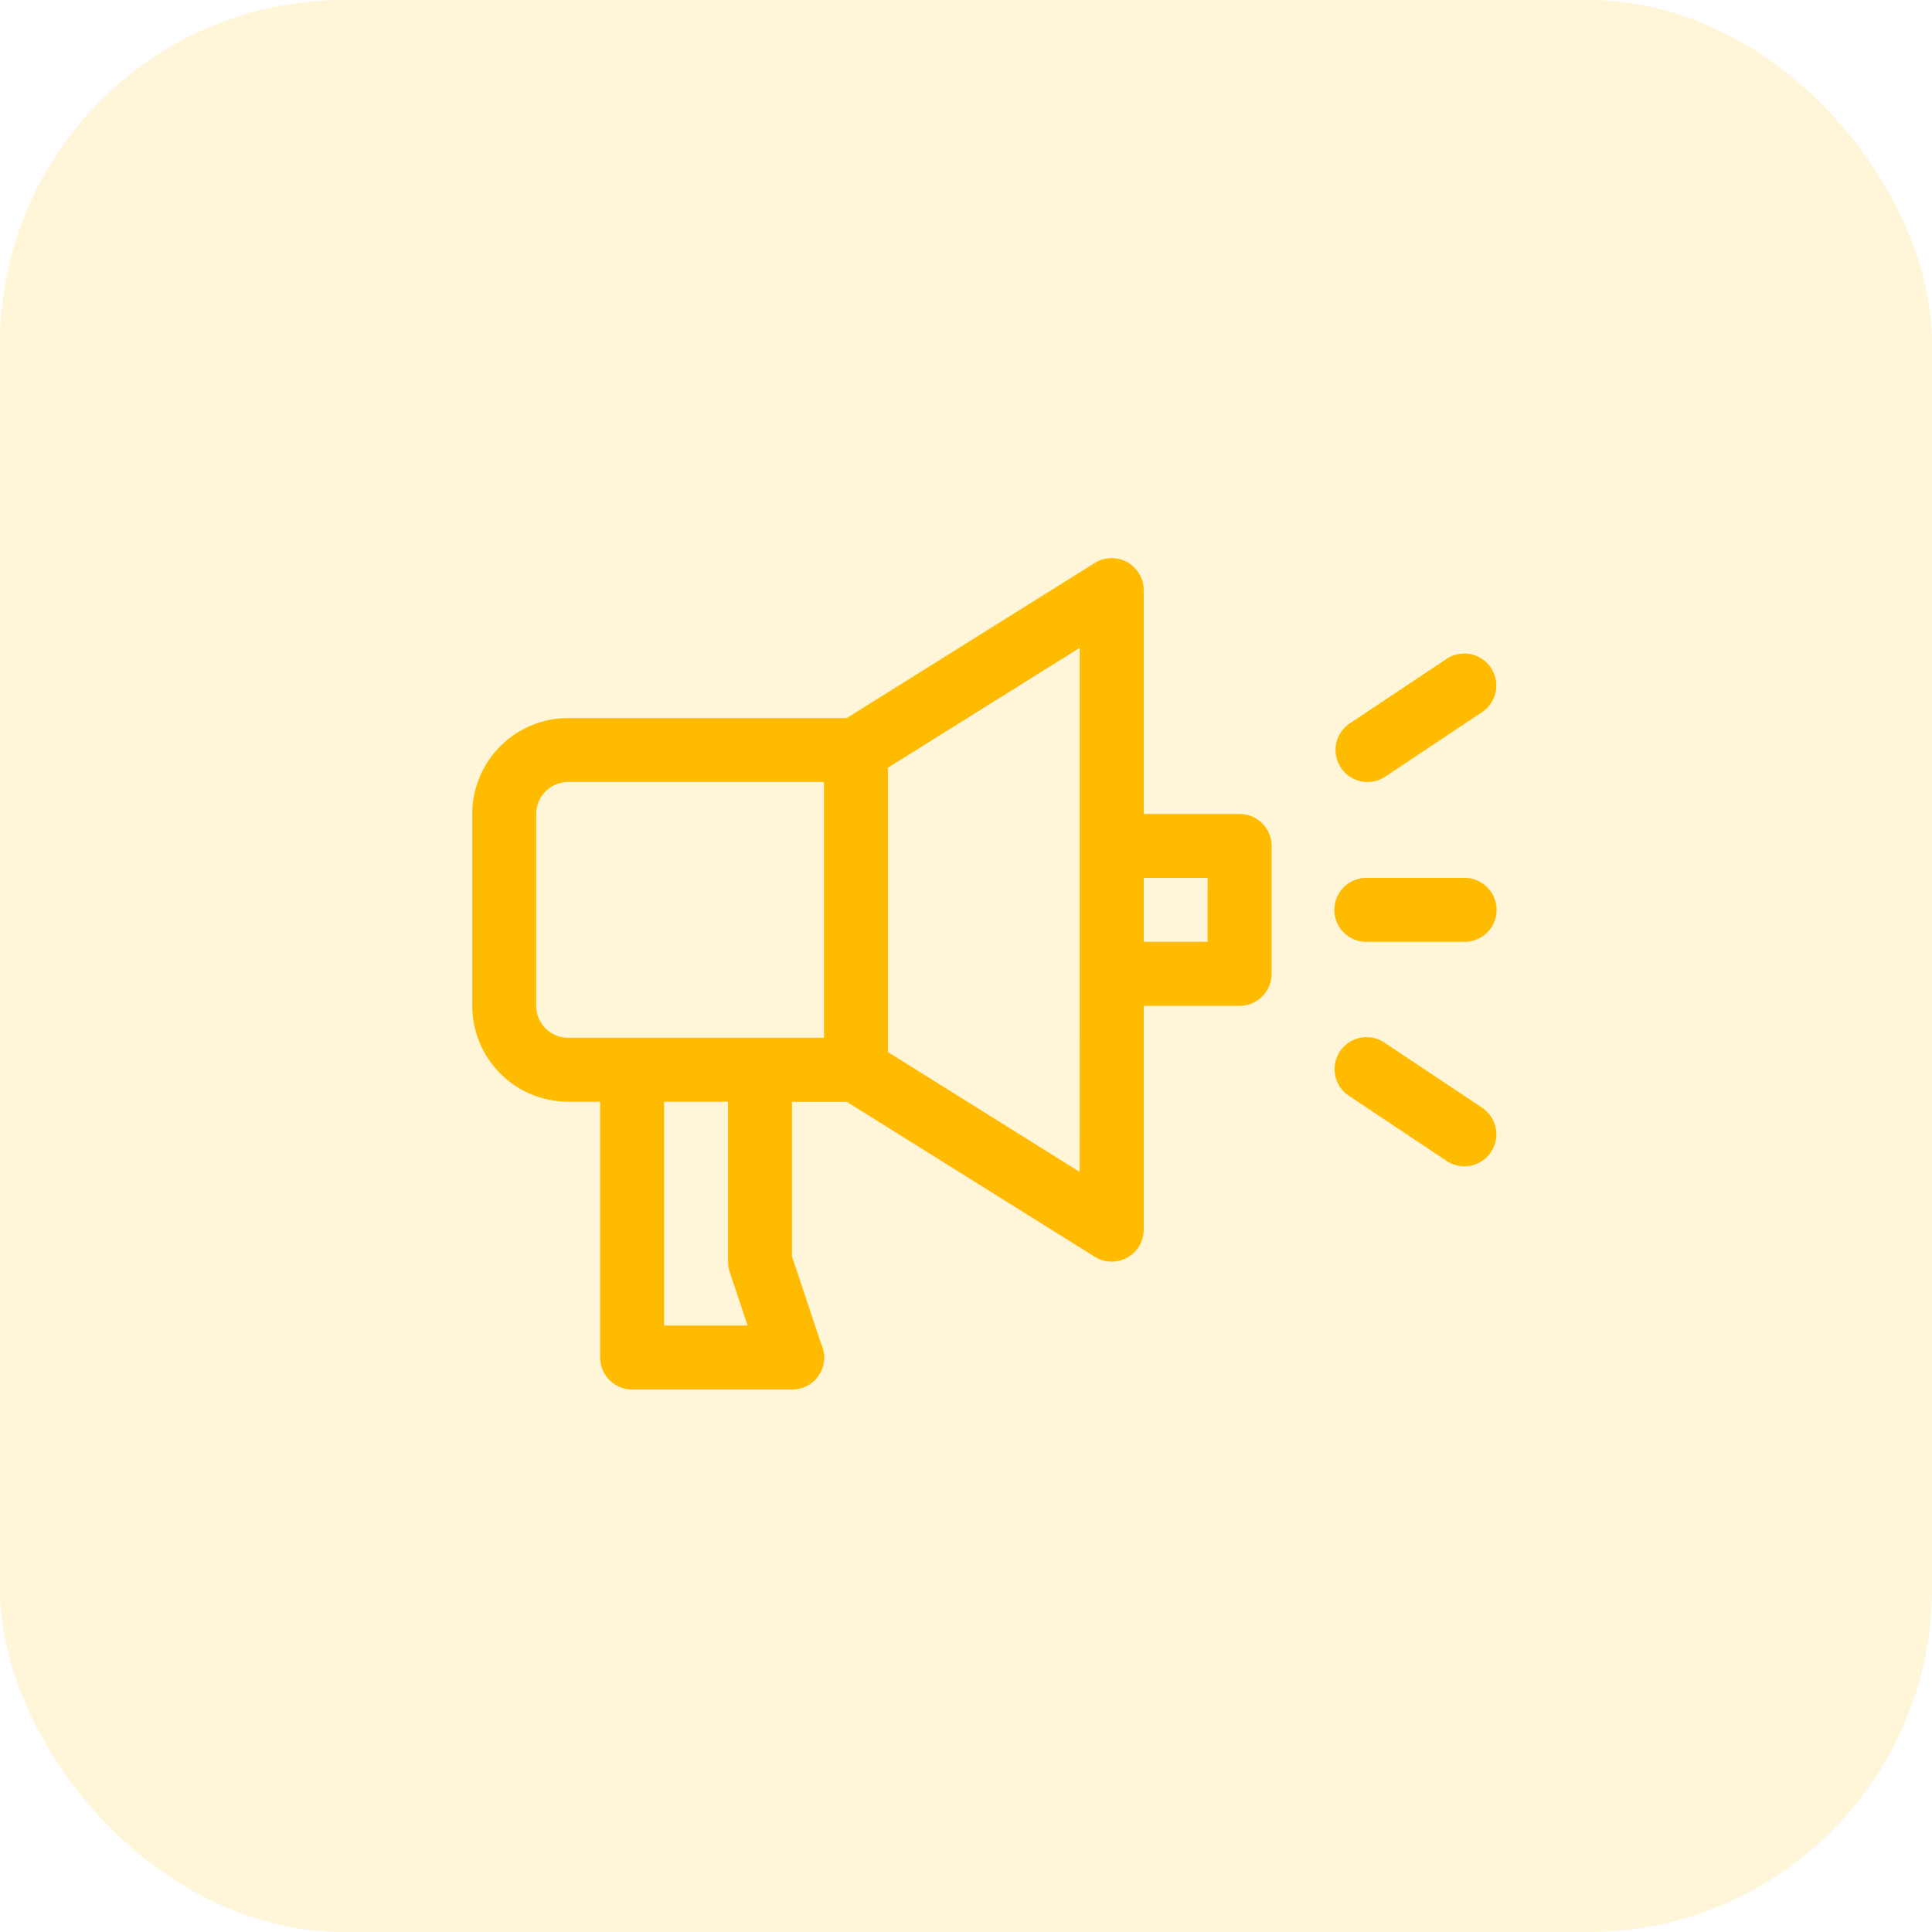 <svg xmlns="http://www.w3.org/2000/svg" width="45" height="45" viewBox="0 0 45 45">
  <g id="icon" transform="translate(12 13)">
    <rect id="Rectangle_1906" data-name="Rectangle 1906" width="45" height="45" rx="8" transform="translate(-12 -13)" fill="#fb0" opacity="0.15"/>
    <g id="noun_ads_2489411" transform="translate(-1 -5.996)">
      <g id="_18_Promotion" data-name="18 Promotion" transform="translate(0 5.996)">
        <path id="Path_5384" data-name="Path 5384" d="M54.745,27.489h2.234a.745.745,0,1,0,0-1.489H54.745a.745.745,0,1,0,0,1.489Z" transform="translate(-33.893 -18.552)" fill="#fb0"/>
        <path id="Path_5385" data-name="Path 5385" d="M54.744,14.979a.738.738,0,0,0,.412-.125l2.234-1.489a.745.745,0,1,0-.826-1.239L54.33,13.614a.745.745,0,0,0,.414,1.364Z" transform="translate(-33.892 -9.764)" fill="#fb0"/>
        <path id="Path_5386" data-name="Path 5386" d="M57.392,37.614l-2.234-1.489a.745.745,0,1,0-.826,1.239l2.234,1.489a.745.745,0,1,0,.826-1.239Z" transform="translate(-33.893 -24.828)" fill="#fb0"/>
        <path id="Path_5387" data-name="Path 5387" d="M17.873,11.955H15.639V6.742A.745.745,0,0,0,14.5,6.109L8.723,9.721H2.234A2.236,2.236,0,0,0,0,11.955v4.468a2.236,2.236,0,0,0,2.234,2.234h.745v5.958a.745.745,0,0,0,.745.745H7.454a.745.745,0,0,0,.667-1.076L7.447,22.26v-3.6H8.723L14.5,22.269a.745.745,0,0,0,1.139-.633V16.423h2.234a.745.745,0,0,0,.745-.745V12.7A.745.745,0,0,0,17.873,11.955ZM1.489,16.423V11.955a.745.745,0,0,1,.745-.745H8.192v5.958H2.234A.745.745,0,0,1,1.489,16.423Zm4.505,6.193.419,1.254H4.468V18.657H5.958v3.723A.745.745,0,0,0,5.995,22.616Zm8.154-2.324L9.681,17.5V10.878l4.468-2.793Zm2.979-5.359H15.639V13.444h1.489Z" transform="translate(0 -5.996)" fill="#fb0"/>
      </g>
    </g>
  </g>
</svg>
